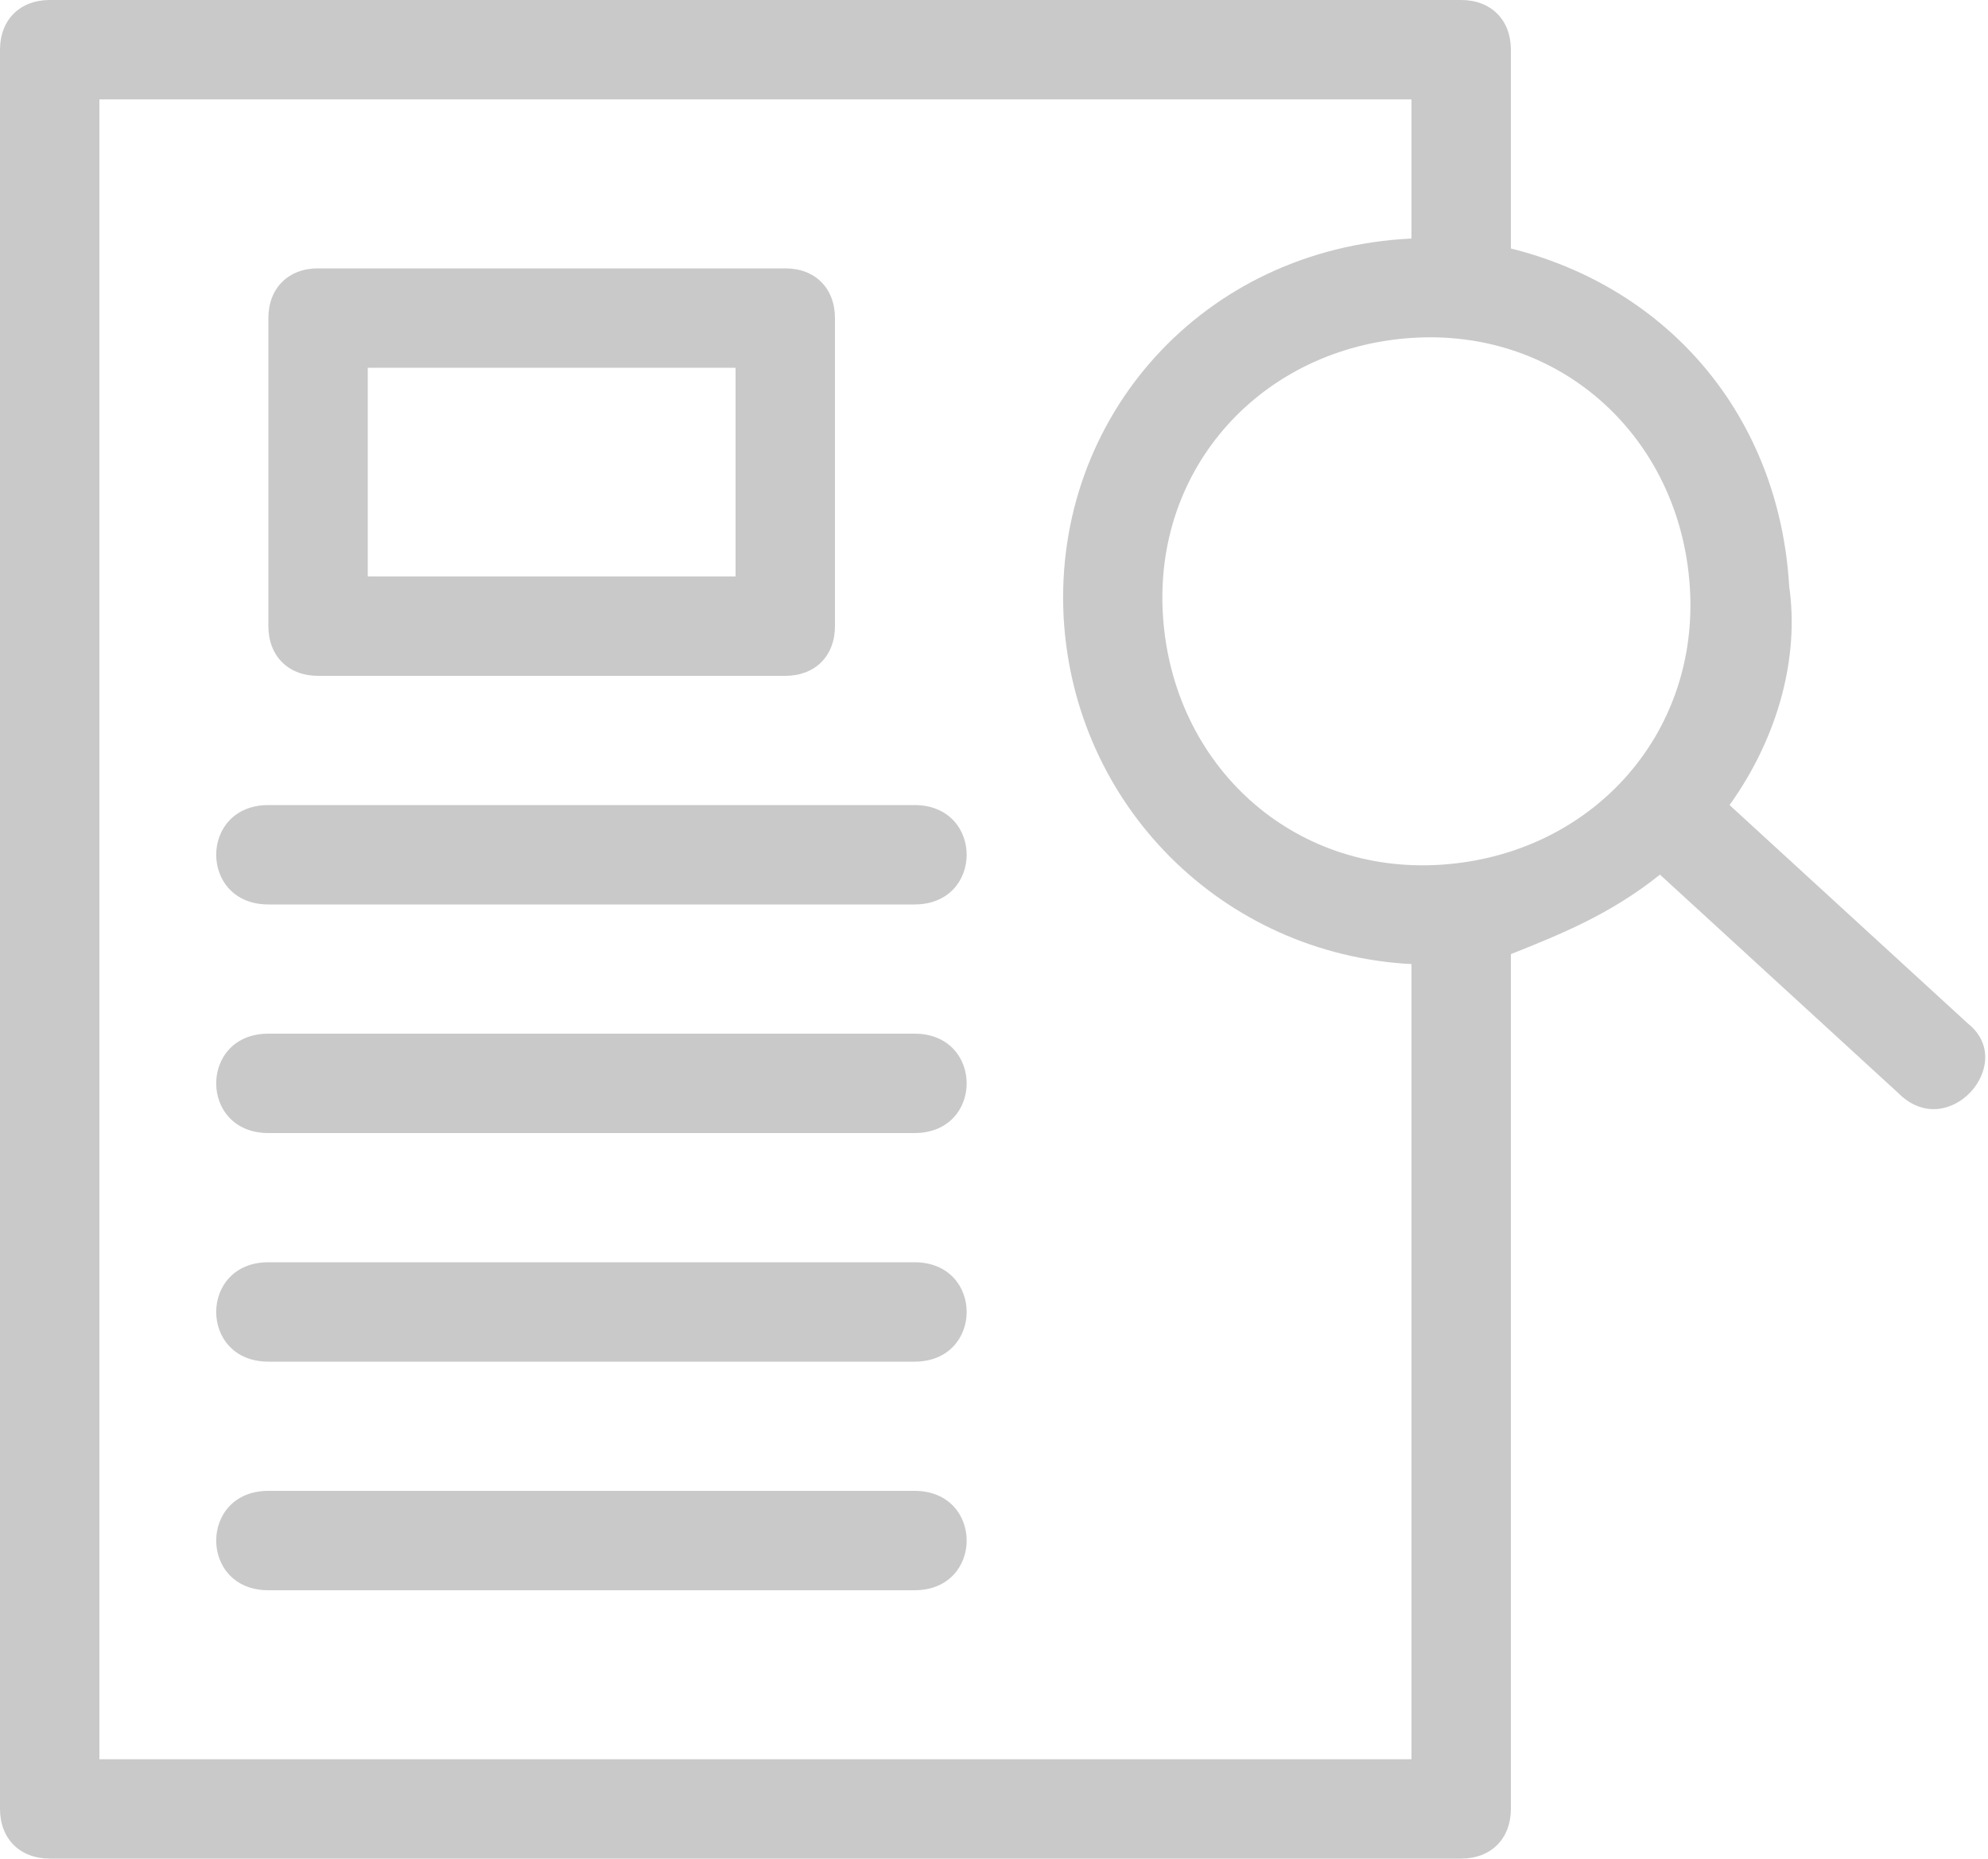 <?xml version="1.0" encoding="utf-8"?>
<!-- Generator: Adobe Illustrator 23.0.5, SVG Export Plug-In . SVG Version: 6.00 Build 0)  -->
<svg version="1.1" id="Layer_1" xmlns="http://www.w3.org/2000/svg" xmlns:xlink="http://www.w3.org/1999/xlink" x="0px" y="0px"
	 viewBox="0 0 20 18.7" style="enable-background:new 0 0 20 18.7;" xml:space="preserve">
<style type="text/css">
	.st0{fill:#C9C9C9;}
</style>
<g id="Layer_x0020_1">
	<path class="st0" d="M3.2,2.7h4.7c0.3,0,0.5,0.2,0.5,0.5v3.1c0,0.3-0.2,0.5-0.5,0.5H3.2c-0.3,0-0.5-0.2-0.5-0.5V3.2
		C2.7,2.9,2.9,2.7,3.2,2.7z M17.4,8.1l2.4,2.2c0.5,0.4-0.2,1.2-0.7,0.7l-2.4-2.2c-0.5,0.4-1,0.6-1.5,0.8v8.6c0,0.3-0.2,0.5-0.5,0.5
		H0.5c-0.3,0-0.5-0.2-0.5-0.5V0.5C0,0.2,0.2,0,0.5,0h14.2c0.3,0,0.5,0.2,0.5,0.5v2c1.6,0.4,2.7,1.7,2.8,3.4
		C18.1,6.6,17.9,7.4,17.4,8.1z M14.2,2.4L14.2,2.4l0-1.4H1v16.7h13.2v-8c-1.9-0.1-3.4-1.6-3.5-3.5C10.6,4.2,12.1,2.5,14.2,2.4z
		 M14.2,3.4c-1.5,0.1-2.6,1.3-2.5,2.8c0.1,1.5,1.3,2.6,2.8,2.5C16,8.6,17.1,7.4,17,5.9C16.9,4.4,15.7,3.3,14.2,3.4z M2.7,16
		c-0.7,0-0.7-1,0-1h6.5c0.7,0,0.7,1,0,1H2.7z M2.7,9.1c-0.7,0-0.7-1,0-1h6.5c0.7,0,0.7,1,0,1H2.7z M2.7,11.4c-0.7,0-0.7-1,0-1h6.5
		c0.7,0,0.7,1,0,1H2.7z M2.7,13.7c-0.7,0-0.7-1,0-1h6.5c0.7,0,0.7,1,0,1C9.2,13.7,2.7,13.7,2.7,13.7z M7.4,3.7H3.7v2.1h3.7
		C7.4,5.9,7.4,3.7,7.4,3.7z"/>
</g>
</svg>
